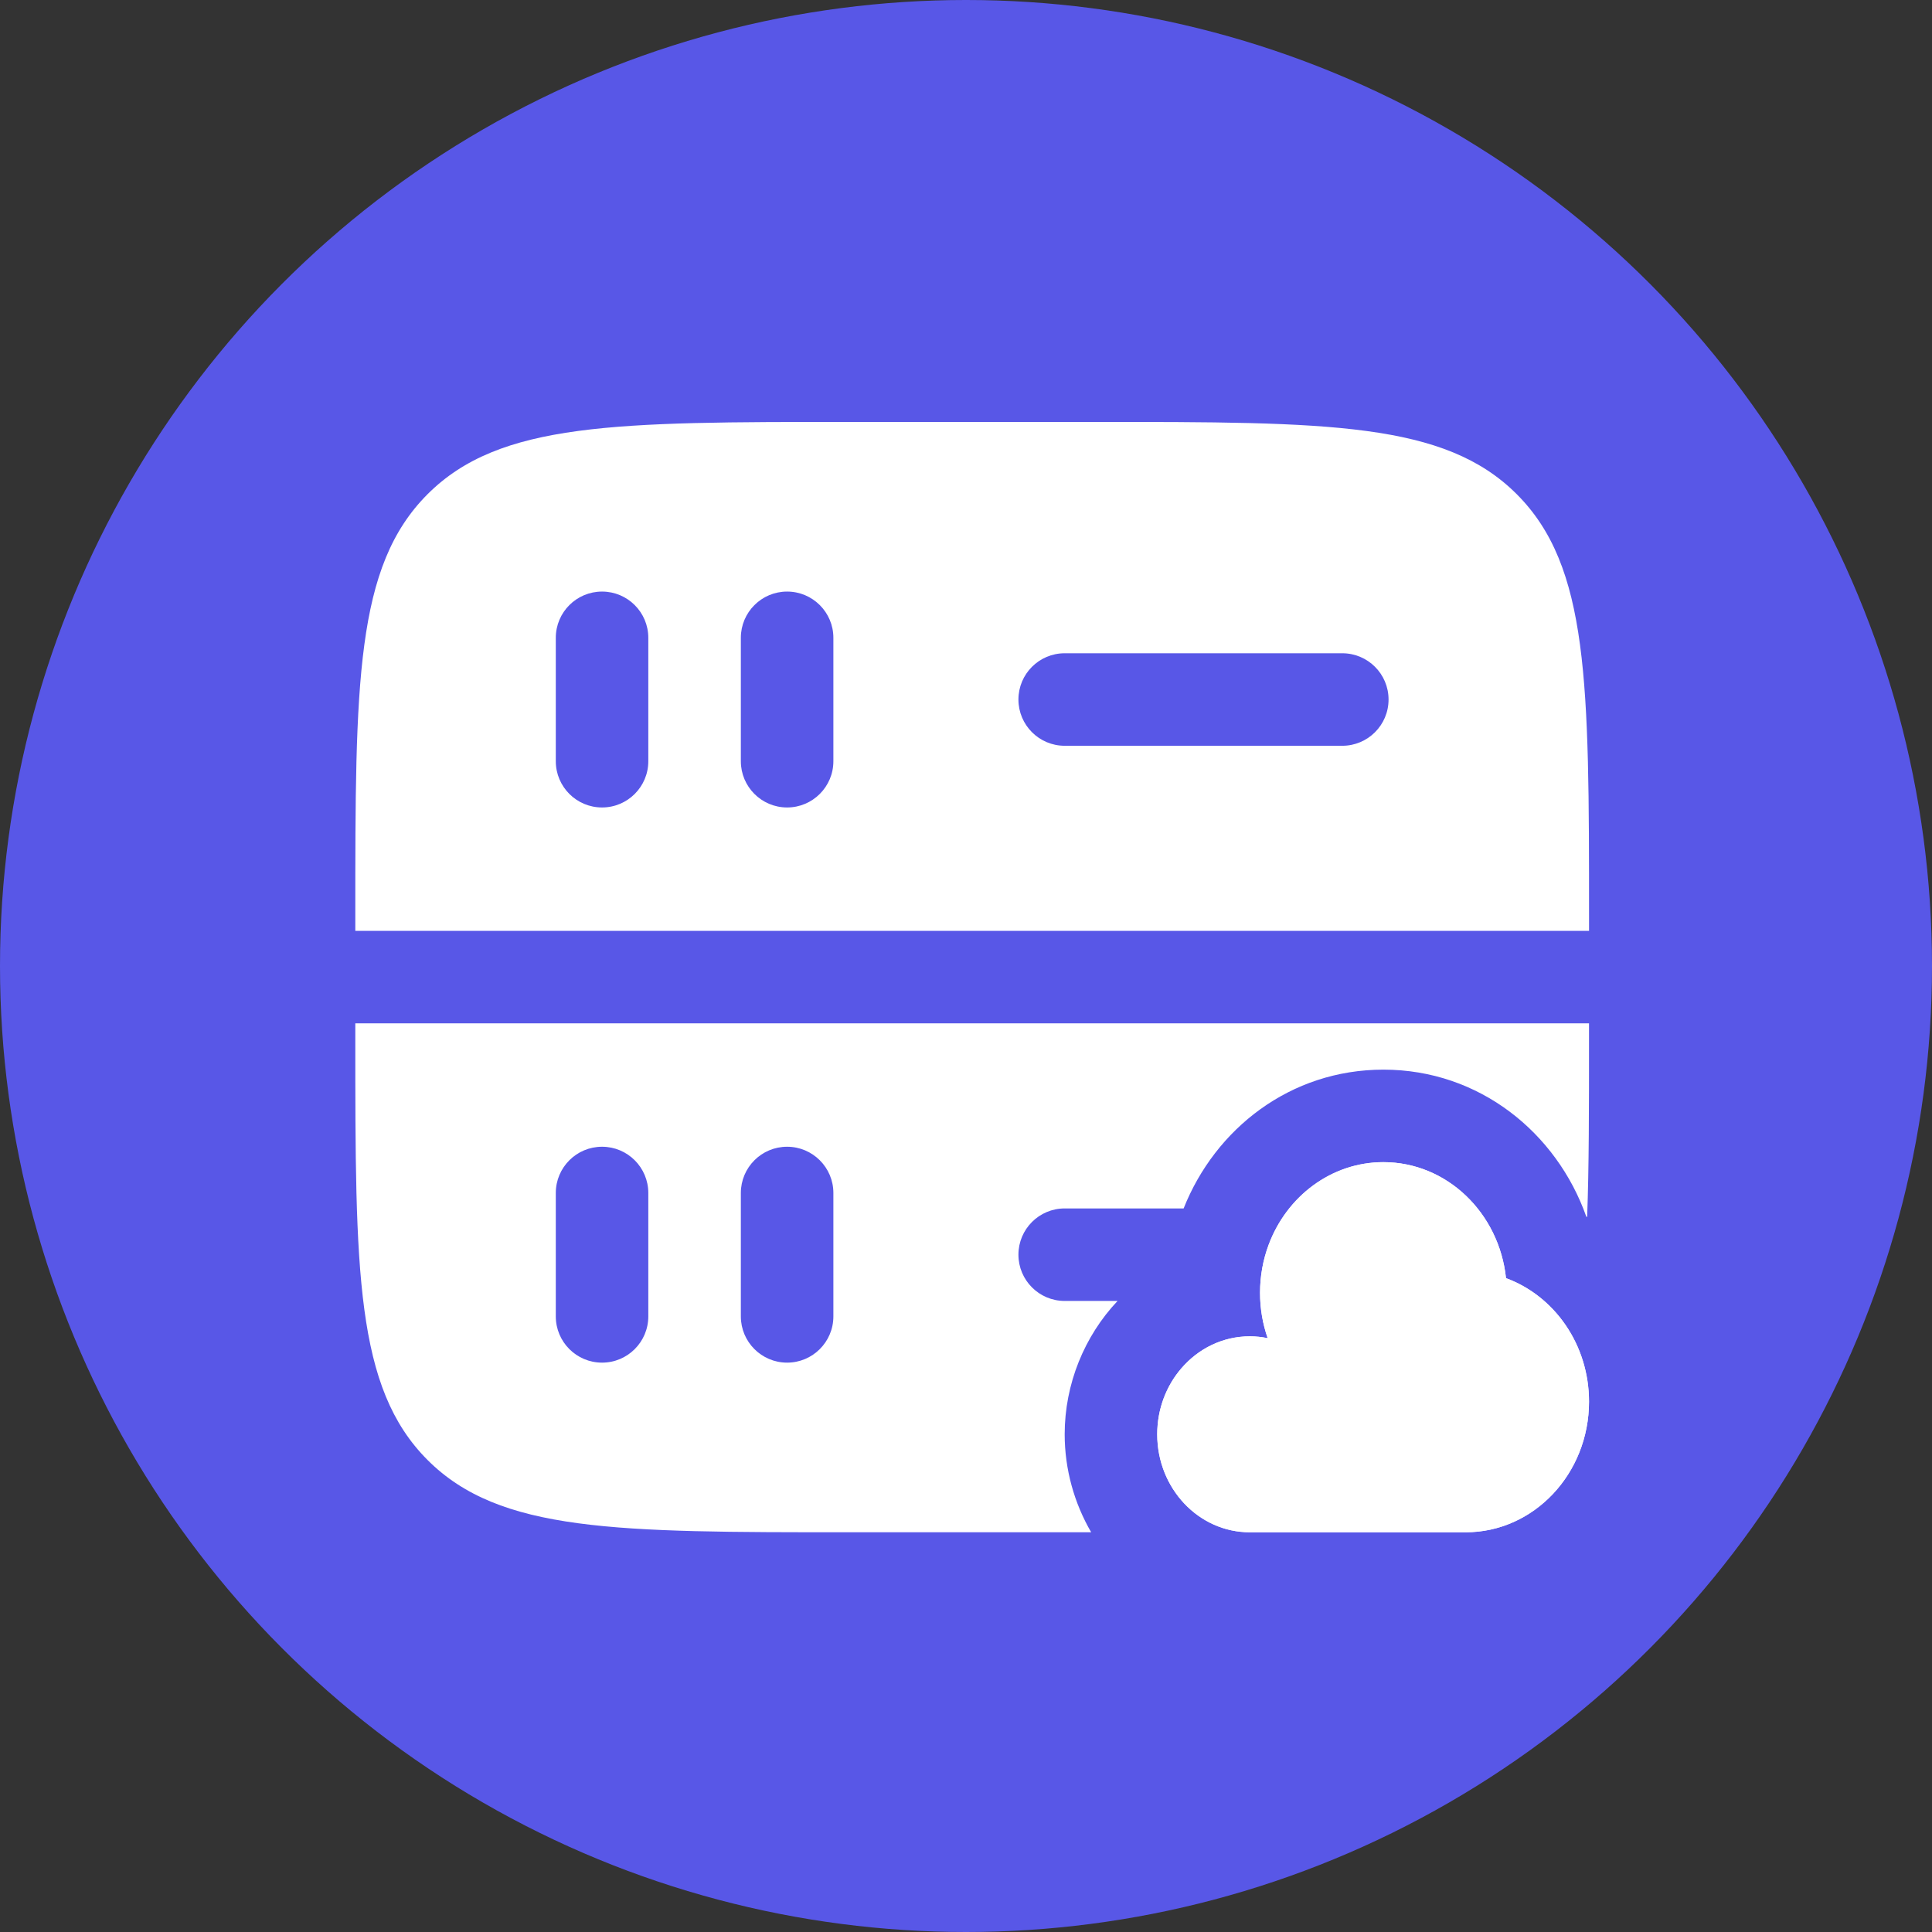<svg width="87" height="87" viewBox="0 0 87 87" fill="none" xmlns="http://www.w3.org/2000/svg">
<rect x="0" y="0" width="87" height="87" fill="#333333" stroke="none"/>
<circle cx="43.5" cy="43.5" r="43.5" fill="#5857E7"/>
<path fill-rule="evenodd" clip-rule="evenodd" d="M19.254 65.746C22.509 69 27.747 69 38.222 69H49.137C48.373 67.687 47.944 66.165 47.944 64.588C47.944 62.322 48.831 60.166 50.325 58.583H47.944C46.794 58.583 45.861 57.651 45.861 56.5C45.861 55.349 46.794 54.417 47.944 54.417H53.3C54.721 50.834 58.097 48.167 62.296 48.167C66.631 48.167 70.1 51.023 71.43 54.779L71.471 54.807C71.555 52.535 71.555 49.887 71.555 46.778V46.083H16V46.778C16 57.253 16 62.491 19.254 65.746ZM27.111 61.361C25.96 61.361 25.028 60.428 25.028 59.278V53.722C25.028 52.572 25.96 51.639 27.111 51.639C28.262 51.639 29.194 52.572 29.194 53.722V59.278C29.194 60.428 28.262 61.361 27.111 61.361ZM35.444 61.361C34.294 61.361 33.361 60.428 33.361 59.278V53.722C33.361 52.572 34.294 51.639 35.444 51.639C36.595 51.639 37.528 52.572 37.528 53.722V59.278C37.528 60.428 36.595 61.361 35.444 61.361Z" fill="white"/>
<path fill-rule="evenodd" clip-rule="evenodd" d="M19.254 22.254C16 25.509 16 30.747 16 41.222V41.917H71.556V41.222C71.556 30.747 71.556 25.509 68.301 22.254C65.047 19 59.809 19 49.333 19H38.222C27.747 19 22.509 19 19.254 22.254ZM35.444 36.361C34.294 36.361 33.361 35.428 33.361 34.278V28.722C33.361 27.572 34.294 26.639 35.444 26.639C36.595 26.639 37.528 27.572 37.528 28.722V34.278C37.528 35.428 36.595 36.361 35.444 36.361ZM25.028 34.278C25.028 35.428 25.96 36.361 27.111 36.361C28.262 36.361 29.194 35.428 29.194 34.278V28.722C29.194 27.572 28.262 26.639 27.111 26.639C25.96 26.639 25.028 27.572 25.028 28.722V34.278ZM45.861 31.5C45.861 30.349 46.794 29.417 47.944 29.417H60.444C61.595 29.417 62.528 30.349 62.528 31.5C62.528 32.651 61.595 33.583 60.444 33.583H47.944C46.794 33.583 45.861 32.651 45.861 31.5Z" fill="white"/>
<path fill-rule="evenodd" clip-rule="evenodd" d="M67.817 57.557C67.508 54.618 65.154 52.333 62.296 52.333C59.949 52.333 57.941 53.875 57.128 56.054C56.878 56.723 56.741 57.453 56.741 58.216C56.741 58.934 56.862 59.623 57.085 60.259C56.824 60.205 56.554 60.176 56.278 60.176C55.056 60.176 53.956 60.733 53.195 61.621C52.521 62.404 52.111 63.446 52.111 64.588C52.111 67.025 53.977 69 56.278 69H66C69.068 69 71.555 66.366 71.555 63.118C71.555 60.543 69.993 58.355 67.817 57.557Z" fill="white"/>
<path d="M67.817 57.557C67.508 54.618 65.154 52.333 62.296 52.333C59.949 52.333 57.941 53.875 57.128 56.054C56.878 56.723 56.741 57.453 56.741 58.216C56.741 58.934 56.862 59.623 57.085 60.259C56.824 60.205 56.554 60.176 56.278 60.176C55.056 60.176 53.956 60.733 53.195 61.621C52.521 62.404 52.111 63.446 52.111 64.588C52.111 67.025 53.977 69 56.278 69H66C69.068 69 71.555 66.366 71.555 63.118C71.555 60.543 69.993 58.355 67.817 57.557Z" fill="white"/>
</svg>
